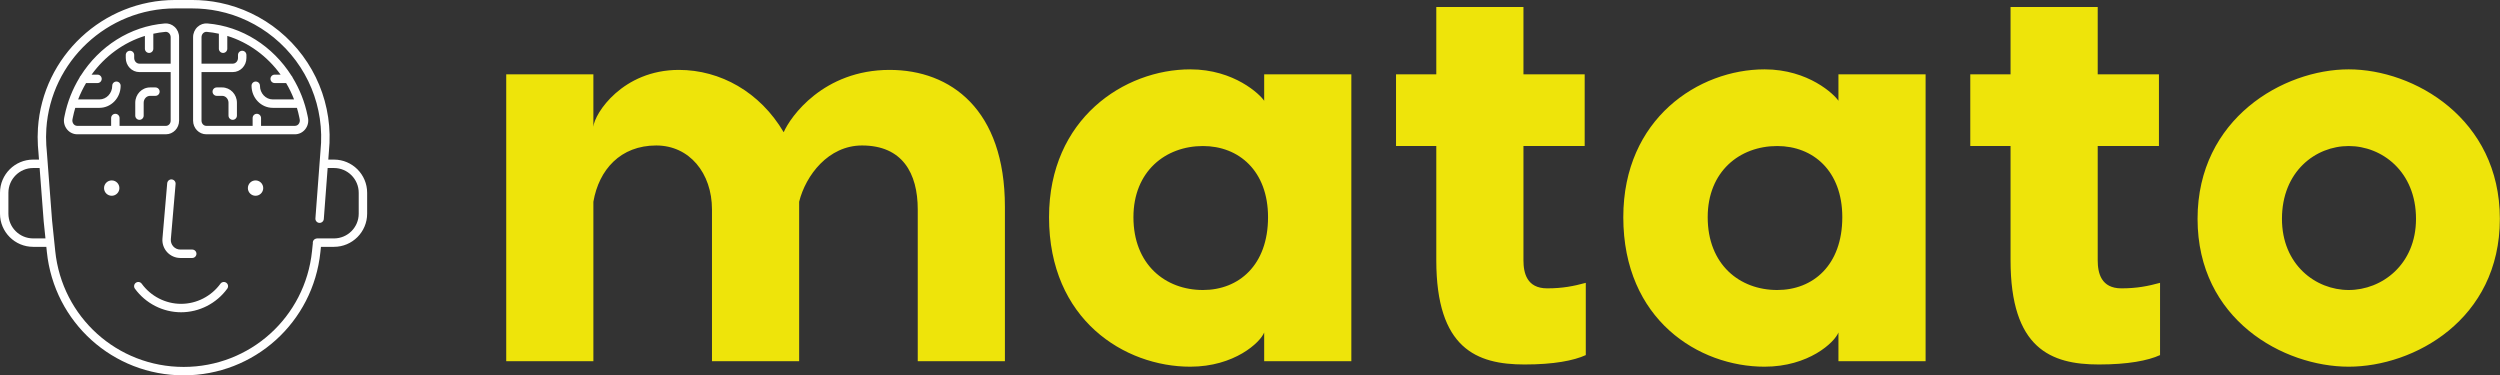 <svg width="355.574" height="53.404" viewBox="0 0 355.574 53.404" class="css-1j8o68f"><rect x="0" y="0" width="355.574" height="53.404" fill="#333333" stroke="none"/><defs id="SvgjsDefs2596"></defs><g id="SvgjsG2597" featurekey="Df7oLJ-0" transform="matrix(0.599,0,0,0.599,-3.842,-3.258)" fill="#ffffff"><g xmlns="http://www.w3.org/2000/svg"><path d="M14.282,64.049h3.133l0.127,1.225c1.727,16.697,15.688,29.288,32.475,29.288   s30.748-12.591,32.475-29.288l0.127-1.225h3.1c4.34,0,7.871-3.531,7.871-7.871   v-4.973c0-4.34-3.531-7.871-7.871-7.871h-1.354l0.142-1.89   c1.134-10.961-3.291-21.675-11.836-28.66c-4.052-3.312-8.89-5.62-13.991-6.672   c-2.17-0.448-4.407-0.675-6.647-0.675h-4.03   c-17.135,0-31.445,13.366-32.579,30.429c-0.092,1.379-0.096,2.781-0.011,4.167   c0.028,0.469,0.067,0.939,0.113,1.384l0.146,1.917h-1.388   c-4.34,0-7.871,3.531-7.871,7.871v4.973C6.411,60.519,9.942,64.049,14.282,64.049   z M17.417,36C18.482,19.984,31.916,7.438,48.001,7.438H52.031   c2.105,0,4.206,0.213,6.243,0.634c4.786,0.987,9.327,3.153,13.13,6.262   c8.022,6.558,12.177,16.616,11.11,26.933l-1.208,16.025   c-0.042,0.551,0.371,1.031,0.922,1.072c0.543,0.034,1.03-0.371,1.072-0.922   l0.912-12.108h1.505c3.237,0,5.871,2.633,5.871,5.871v4.973   c0,3.237-2.634,5.871-5.871,5.871h-4.034c-0.065,0-0.121,0.025-0.182,0.037   c-0.036,0.008-0.072,0.01-0.107,0.022c-0.408,0.126-0.711,0.492-0.711,0.942   c0,0.031,0.015,0.057,0.018,0.087l-0.2,1.931   c-1.621,15.674-14.727,27.494-30.485,27.494S21.152,80.742,19.531,65.068   l-0.752-7.264L17.516,41.239c-0.046-0.443-0.082-0.885-0.109-1.326   C17.328,38.611,17.331,37.294,17.417,36z M8.411,51.206   c0-3.237,2.634-5.871,5.871-5.871h1.54l0.965,12.648l0.421,4.066h-2.926   c-3.237,0-5.871-2.633-5.871-5.871V51.206z M68.915,50.1   c0,1.007-0.816,1.823-1.823,1.823s-1.823-0.816-1.823-1.823s0.816-1.823,1.823-1.823   S68.915,49.093,68.915,50.1z M34.763,50.1c0,1.007-0.816,1.823-1.823,1.823   s-1.823-0.816-1.823-1.823s0.816-1.823,1.823-1.823S34.763,49.093,34.763,50.1z    M47.569,63.961c0.435,0.474,1.028,0.734,1.67,0.734h2.821c0.552,0,1,0.448,1,1   s-0.448,1-1,1h-2.821c-1.192,0-2.338-0.504-3.144-1.382   c-0.806-0.878-1.21-2.063-1.107-3.25l1.127-13.109   c0.047-0.551,0.535-0.971,1.082-0.911c0.55,0.047,0.958,0.532,0.911,1.082   L46.98,62.234C46.926,62.875,47.135,63.488,47.569,63.961z M60.155,72.584   c0.447,0.325,0.546,0.95,0.221,1.397c-2.551,3.508-6.65,5.603-10.965,5.603   c-4.315,0-8.414-2.095-10.965-5.603c-0.325-0.446-0.226-1.072,0.221-1.396   c0.445-0.326,1.073-0.227,1.396,0.221c2.176,2.992,5.67,4.779,9.348,4.779   c3.678,0,7.172-1.787,9.347-4.779C59.083,72.359,59.709,72.26,60.155,72.584z    M55.386,37.324h21.064c0.93,0,1.808-0.421,2.408-1.154   c0.634-0.774,0.883-1.788,0.683-2.781l-0.096-0.475   c-0.659-3.276-1.889-6.319-3.543-9.048c-0.053-0.17-0.142-0.32-0.27-0.437   c-4.409-6.981-11.717-11.742-19.961-12.421c-0.868-0.072-1.701,0.219-2.349,0.816   c-0.673,0.62-1.059,1.509-1.059,2.441v19.826   C52.264,35.875,53.665,37.324,55.386,37.324z M54.264,22.553h7.43   c1.782,0,3.231-1.501,3.231-3.346v-0.715c0-0.552-0.448-1-1-1s-1,0.448-1,1v0.715   c0,0.742-0.552,1.346-1.231,1.346h-7.43v-6.286c0-0.375,0.151-0.729,0.414-0.971   c0.21-0.193,0.471-0.297,0.743-0.297c0.029,0,0.058,0.001,0.087,0.003   c0.976,0.08,1.932,0.243,2.876,0.444v3.562c0,0.552,0.448,1,1,1s1-0.448,1-1V13.965   c5.07,1.563,9.503,4.825,12.658,9.196h-1.406c-0.552,0-1,0.448-1,1s0.448,1,1,1   h2.719c0.726,1.23,1.359,2.526,1.882,3.884h-5.058   c-1.675,0-3.039-1.456-3.039-3.246c0-0.552-0.448-1-1-1s-1,0.448-1,1   c0,2.893,2.26,5.246,5.039,5.246h5.738c0.219,0.741,0.414,1.494,0.568,2.263   l0.096,0.475c0.081,0.403-0.017,0.811-0.27,1.119   c-0.129,0.157-0.412,0.421-0.861,0.421h-8.051v-1.863c0-0.552-0.448-1-1-1   s-1,0.448-1,1v1.863H55.386c-0.619,0-1.123-0.553-1.123-1.232V22.553z M56.881,27.199   c0-0.552,0.448-1,1-1h1.28c1.935,0,3.51,1.632,3.51,3.639v3.054   c0,0.552-0.448,1-1,1s-1-0.448-1-1v-3.054c0-0.904-0.677-1.639-1.51-1.639h-1.28   C57.329,28.199,56.881,27.751,56.881,27.199z M24.751,37.324h21.064   c1.722,0,3.123-1.45,3.123-3.232V14.267c0-0.932-0.386-1.822-1.059-2.441   c-0.648-0.598-1.477-0.888-2.349-0.816c-8.244,0.678-15.552,5.44-19.961,12.42   c-0.129,0.118-0.217,0.268-0.271,0.438c-1.654,2.729-2.884,5.771-3.543,9.047   l-0.096,0.475c-0.2,0.993,0.049,2.007,0.683,2.781   C22.944,36.903,23.822,37.324,24.751,37.324z M23.621,33.784l0.096-0.475   c0.155-0.769,0.35-1.522,0.568-2.263h5.738c2.778,0,5.038-2.354,5.038-5.246   c0-0.552-0.448-1-1-1s-1,0.448-1,1c0,1.79-1.363,3.246-3.038,3.246h-5.059   c0.523-1.359,1.157-2.654,1.882-3.884h2.719c0.552,0,1-0.448,1-1s-0.448-1-1-1H28.16   c3.155-4.371,7.589-7.634,12.659-9.196v3.043c0,0.552,0.448,1,1,1s1-0.448,1-1v-3.562   c0.944-0.201,1.9-0.363,2.876-0.444c0.029-0.002,0.059-0.003,0.087-0.003   c0.271,0,0.533,0.104,0.743,0.297c0.263,0.242,0.414,0.596,0.414,0.971v6.286   h-7.43c-0.679,0-1.231-0.604-1.231-1.346v-0.715c0-0.552-0.448-1-1-1s-1,0.448-1,1   v0.715c0,1.845,1.45,3.346,3.231,3.346h7.43v11.54   c0,0.679-0.503,1.232-1.123,1.232H34.802v-1.863c0-0.552-0.448-1-1-1s-1,0.448-1,1   v1.863h-8.051c-0.449,0-0.732-0.264-0.861-0.421   C23.638,34.595,23.54,34.187,23.621,33.784z M38.53,32.892v-3.054   c0-2.007,1.575-3.639,3.51-3.639h1.28c0.552,0,1,0.448,1,1s-0.448,1-1,1h-1.28   c-0.833,0-1.51,0.735-1.51,1.639v3.054c0,0.552-0.448,1-1,1   S38.53,33.444,38.53,32.892z"></path></g></g><g id="SvgjsG2598" featurekey="Ua4uQk-0" transform="matrix(3.923,0,0,3.923,67.998,-27.091)" fill="#eee40a"><path d="M14.92 9.44 c2.22 0 4.18 1.44 4.18 4.96 l0 5.6 l-3.16 0 l0 -5.5 c0 -1.32 -0.56 -2.32 -2.02 -2.32 c-1.22 0 -2.04 1.08 -2.28 2.04 l0 5.78 l-3.16 0 l0 -5.5 c0 -1.32 -0.82 -2.32 -2.02 -2.32 c-1.3 0 -2.08 0.88 -2.28 2.04 l0 5.78 l-3.16 0 l0 -10.4 l3.16 0 l0 1.9 c0.04 -0.48 1.06 -2.06 3.1 -2.06 c1.5 0 2.94 0.8 3.8 2.26 c0.24 -0.56 1.44 -2.26 3.84 -2.26 z M28.5 9.6 l3.16 0 l0 10.4 l-3.16 0 l0 -1.04 c-0.14 0.36 -1.08 1.24 -2.68 1.24 c-2.38 0 -5.12 -1.7 -5.12 -5.42 c0 -3.58 2.74 -5.36 5.12 -5.36 c1.6 0 2.54 0.92 2.68 1.14 l0 -0.96 z M26.28 17.42 c1.3 0 2.36 -0.9 2.36 -2.64 c0 -1.68 -1.06 -2.58 -2.36 -2.58 c-1.36 0 -2.52 0.92 -2.52 2.58 c0 1.72 1.16 2.64 2.52 2.64 z M38.76 17.36 c0.56 0 0.96 -0.08 1.4 -0.2 l0 2.62 c-0.44 0.2 -1.16 0.34 -2.22 0.34 c-1.74 0 -3.2 -0.58 -3.2 -3.78 l0 -4.14 l-1.46 0 l0 -2.6 l1.46 0 l0 -2.44 l3.16 0 l0 2.44 l2.22 0 l0 2.6 l-2.22 0 l0 4.14 c0 0.46 0.12 1.02 0.86 1.02 z M49.32 9.6 l3.16 0 l0 10.4 l-3.16 0 l0 -1.04 c-0.14 0.36 -1.08 1.24 -2.68 1.24 c-2.38 0 -5.12 -1.7 -5.12 -5.42 c0 -3.58 2.74 -5.36 5.12 -5.36 c1.6 0 2.54 0.92 2.68 1.14 l0 -0.96 z M47.1 17.42 c1.3 0 2.36 -0.9 2.36 -2.64 c0 -1.68 -1.06 -2.58 -2.36 -2.58 c-1.36 0 -2.52 0.92 -2.52 2.58 c0 1.72 1.16 2.64 2.52 2.64 z M59.58 17.36 c0.56 0 0.96 -0.08 1.4 -0.2 l0 2.62 c-0.44 0.2 -1.16 0.34 -2.22 0.34 c-1.74 0 -3.2 -0.58 -3.2 -3.78 l0 -4.14 l-1.46 0 l0 -2.6 l1.46 0 l0 -2.44 l3.16 0 l0 2.44 l2.22 0 l0 2.6 l-2.22 0 l0 4.14 c0 0.46 0.12 1.02 0.86 1.02 z M67.82 9.42 c2.36 0 5.48 1.78 5.48 5.42 c0 3.66 -3.12 5.36 -5.48 5.36 s-5.48 -1.7 -5.48 -5.36 c0 -3.64 3.12 -5.42 5.48 -5.42 z M67.82 12.2 c-1.2 0 -2.42 0.92 -2.42 2.64 c0 1.66 1.22 2.58 2.42 2.58 s2.44 -0.92 2.44 -2.58 c0 -1.72 -1.24 -2.64 -2.44 -2.64 z"></path></g></svg>
